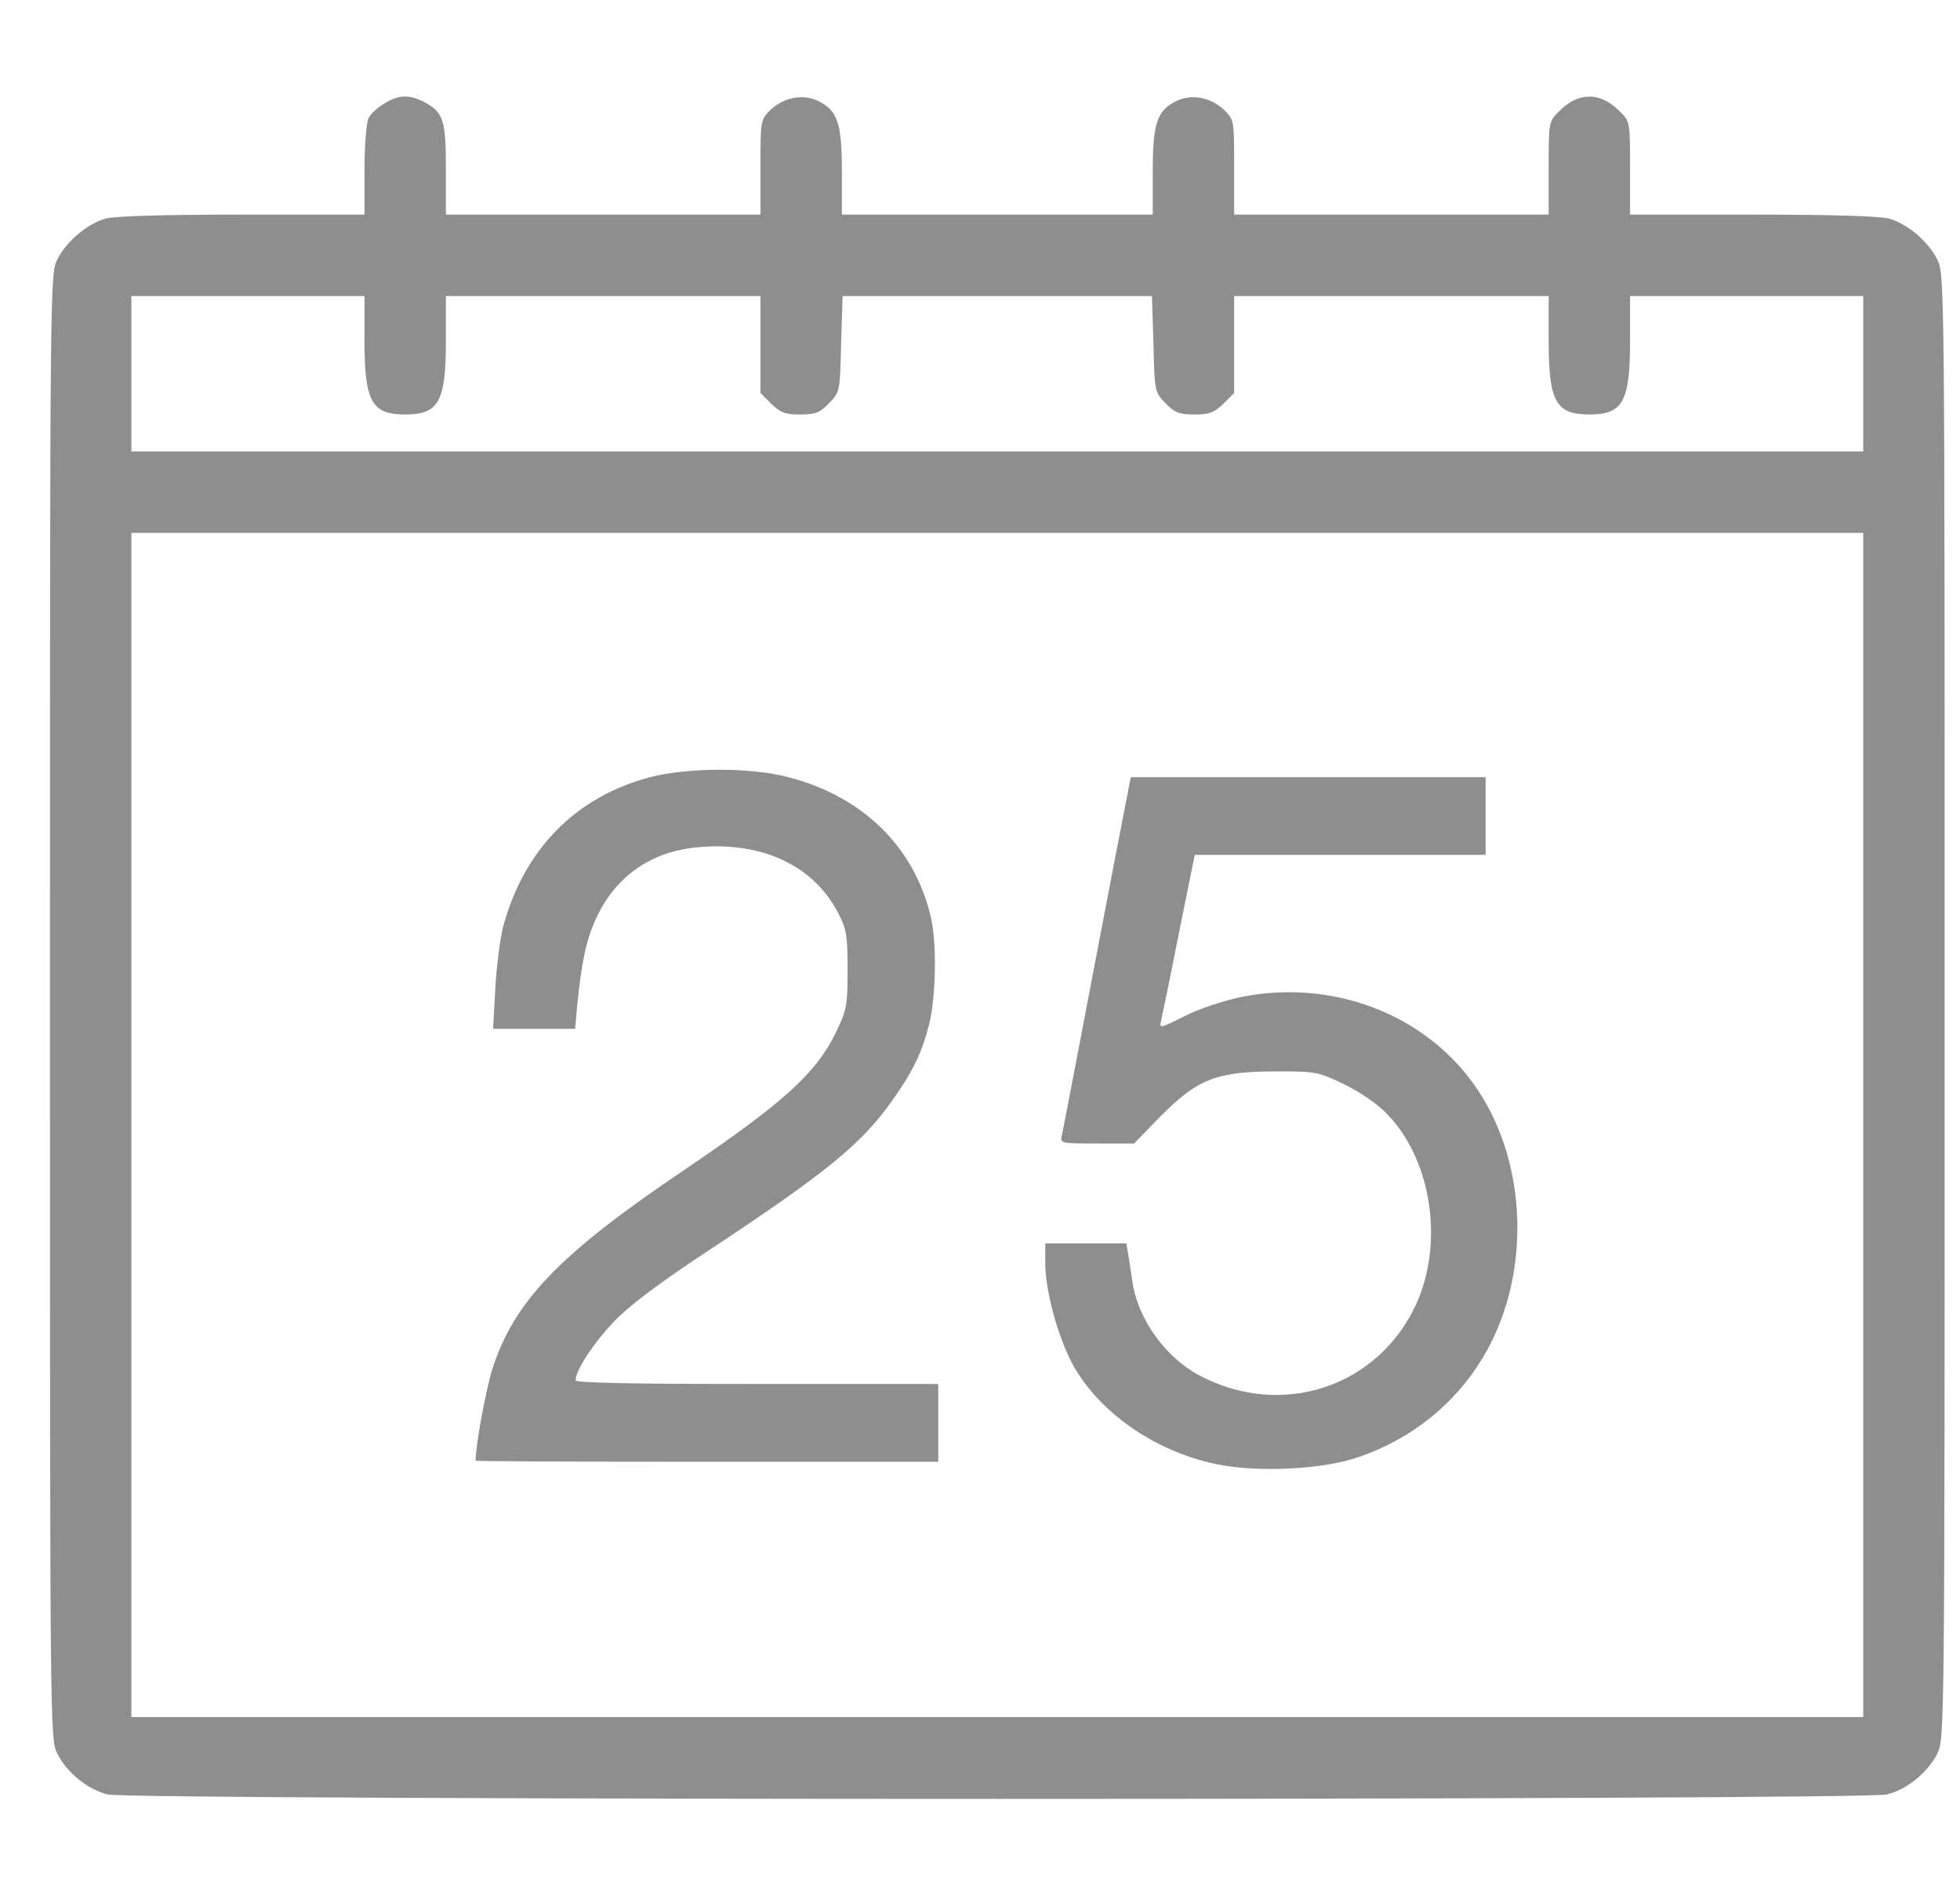 <svg width="30" height="29" viewBox="0 0 30 29" fill="none" xmlns="http://www.w3.org/2000/svg">
<g clip-path="url(#clip0_2051_3651)">
<path d="M5.879 1.586C5.783 1.643 5.67 1.744 5.642 1.807C5.608 1.869 5.579 2.226 5.579 2.6V3.285H3.704C2.458 3.285 1.75 3.308 1.609 3.347C1.326 3.432 1.014 3.699 0.878 3.97C0.765 4.186 0.765 4.356 0.765 15.406C0.765 26.457 0.765 26.627 0.878 26.842C1.025 27.131 1.343 27.391 1.648 27.465C1.994 27.556 28.536 27.556 28.881 27.465C29.187 27.391 29.504 27.131 29.651 26.842C29.765 26.627 29.765 26.457 29.765 15.406C29.765 4.356 29.765 4.186 29.651 3.97C29.516 3.699 29.204 3.432 28.921 3.347C28.779 3.308 28.071 3.285 26.825 3.285H24.95V2.571C24.95 1.863 24.95 1.858 24.786 1.699C24.497 1.405 24.157 1.405 23.869 1.699C23.704 1.858 23.704 1.863 23.704 2.571V3.285H21.297H18.89V2.56C18.89 1.835 18.89 1.835 18.731 1.677C18.522 1.484 18.227 1.433 17.995 1.552C17.706 1.699 17.644 1.892 17.644 2.634V3.285H15.265H12.886V2.634C12.886 1.892 12.824 1.699 12.535 1.552C12.303 1.433 12.008 1.484 11.798 1.677C11.64 1.835 11.64 1.835 11.64 2.56V3.285H9.233H6.825V2.588C6.825 1.829 6.786 1.716 6.485 1.558C6.265 1.444 6.095 1.45 5.879 1.586ZM5.579 5.211C5.579 6.145 5.687 6.344 6.202 6.344C6.718 6.344 6.825 6.145 6.825 5.211V4.531H9.233H11.64V5.273V6.015L11.804 6.179C11.946 6.315 12.019 6.344 12.246 6.344C12.484 6.344 12.552 6.315 12.693 6.168C12.857 5.998 12.857 5.987 12.874 5.262L12.897 4.531H15.265H17.632L17.655 5.262C17.672 5.987 17.672 5.998 17.836 6.168C17.978 6.315 18.046 6.344 18.284 6.344C18.51 6.344 18.584 6.315 18.726 6.179L18.89 6.015V5.273V4.531H21.297H23.704V5.211C23.704 6.145 23.812 6.344 24.327 6.344C24.843 6.344 24.95 6.145 24.95 5.211V4.531H26.735H28.519V5.721V6.91H15.265H2.011V5.721V4.531H3.795H5.579V5.211ZM28.519 17.219V26.281H15.265H2.011V17.219V8.156H15.265H28.519V17.219Z" fill="#8E8E8E"/>
<path d="M9.954 11.894C8.81 12.194 8.017 13.004 7.7 14.188C7.654 14.375 7.598 14.8 7.581 15.134L7.547 15.746H8.175H8.804L8.832 15.417C8.9 14.721 8.974 14.381 9.121 14.064C9.404 13.441 9.92 13.061 10.6 12.976C11.608 12.857 12.429 13.22 12.82 13.956C12.956 14.217 12.973 14.302 12.973 14.84C12.973 15.4 12.961 15.457 12.786 15.819C12.486 16.431 11.982 16.884 10.486 17.898C8.56 19.195 7.869 19.915 7.535 20.957C7.433 21.291 7.28 22.118 7.28 22.356C7.28 22.367 8.872 22.373 10.82 22.373H14.361V21.778V21.183H11.585C9.699 21.183 8.81 21.166 8.81 21.127C8.81 20.974 9.082 20.56 9.399 20.226C9.631 19.983 10.09 19.637 10.82 19.156C12.65 17.949 13.182 17.513 13.652 16.85C13.97 16.403 14.106 16.125 14.219 15.689C14.326 15.264 14.344 14.421 14.242 14.013C13.987 12.954 13.194 12.183 12.061 11.894C11.477 11.741 10.532 11.747 9.954 11.894Z" fill="#8E8E8E"/>
<path d="M17.251 12.189C17.217 12.353 16.985 13.56 16.735 14.868C16.486 16.177 16.271 17.304 16.254 17.372C16.226 17.502 16.231 17.502 16.792 17.502H17.358L17.766 17.083C18.333 16.511 18.622 16.403 19.517 16.398C20.157 16.398 20.174 16.403 20.598 16.607C20.865 16.743 21.114 16.919 21.261 17.083C21.924 17.797 22.099 19.048 21.669 19.977C21.08 21.235 19.613 21.716 18.361 21.053C17.851 20.787 17.421 20.198 17.336 19.637C17.319 19.524 17.291 19.337 17.274 19.23L17.24 19.031H16.622H15.999V19.332C15.999 19.745 16.186 20.442 16.407 20.861C16.803 21.603 17.664 22.209 18.605 22.407C19.239 22.543 20.259 22.492 20.802 22.299C21.607 22.022 22.269 21.49 22.694 20.782C23.402 19.615 23.402 17.966 22.694 16.8C21.958 15.582 20.474 14.965 19.001 15.259C18.729 15.316 18.35 15.44 18.129 15.554C17.755 15.741 17.744 15.746 17.772 15.622C17.789 15.548 17.914 14.948 18.044 14.285L18.287 13.084H20.513H22.739V12.489V11.895H20.026H17.308L17.251 12.189Z" fill="#8E8E8E"/>
</g>
<defs>
<clipPath id="clip0_2051_3651">
<rect width="29" height="29" fill="white" transform="translate(0.765)"/>
</clipPath>
</defs>
</svg>

